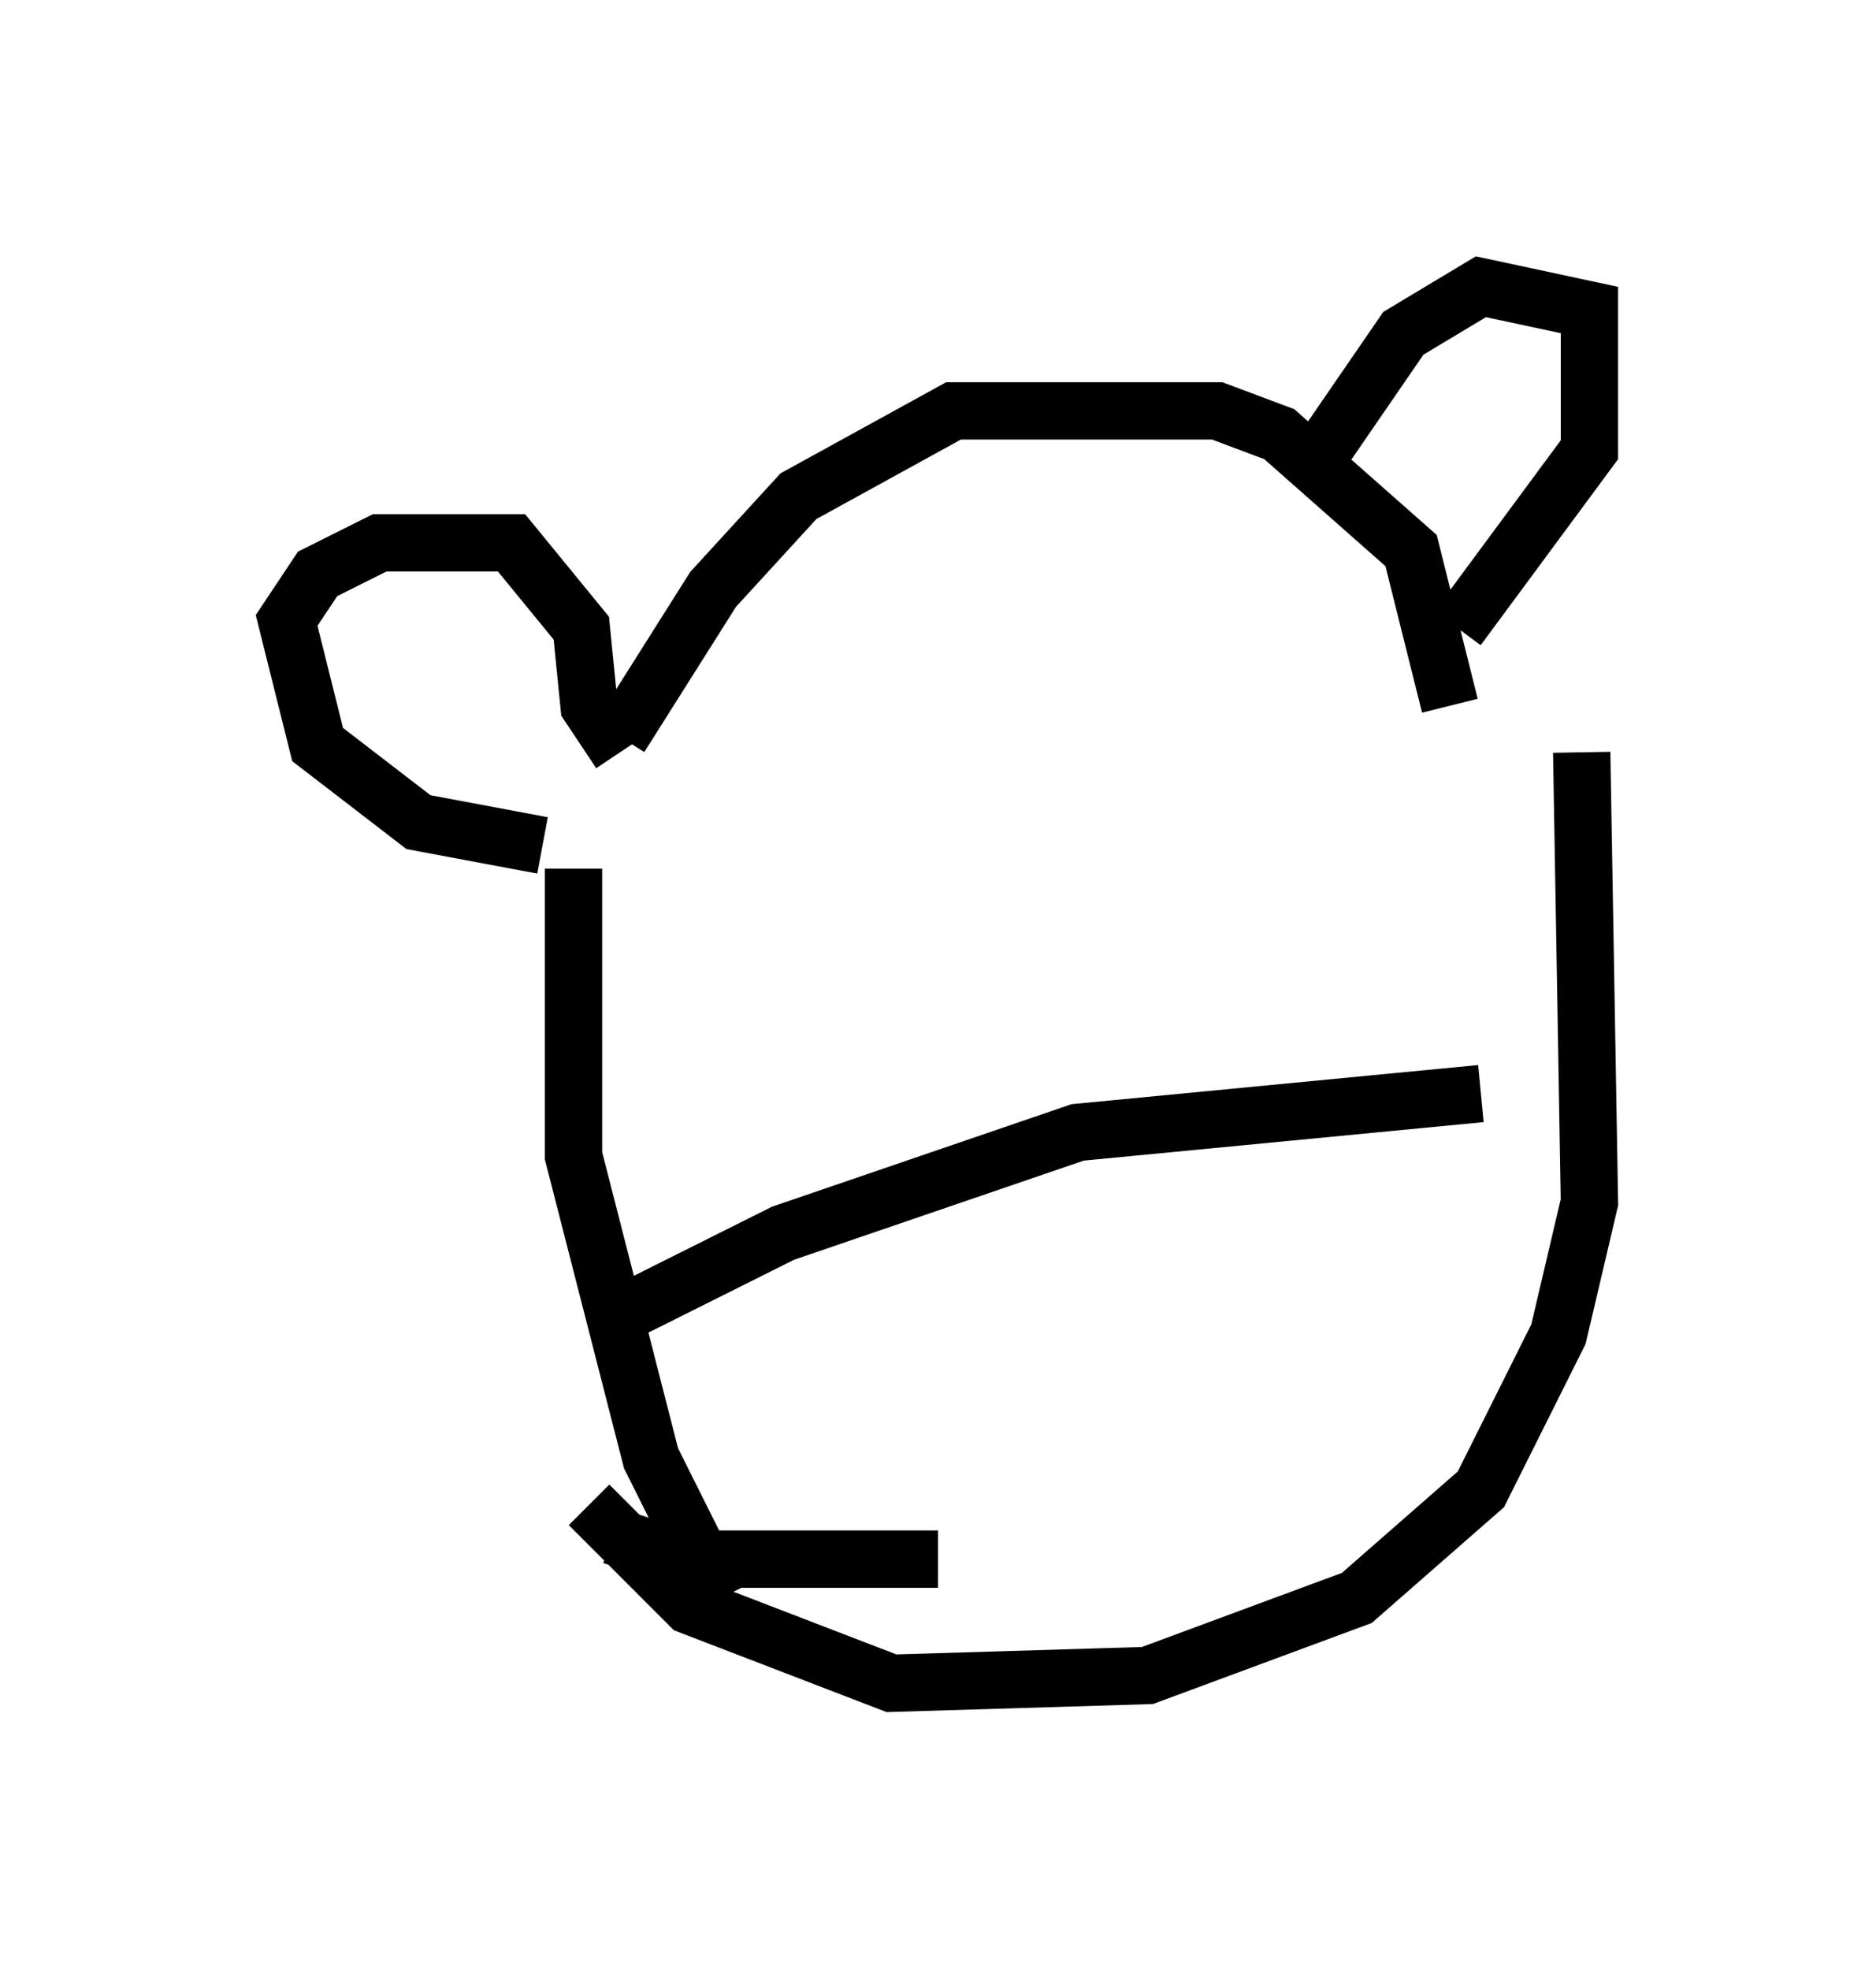 <?xml version="1.0" encoding="utf-8" ?>
<svg baseProfile="full" height="34.357" version="1.1" width="32.733" xmlns="http://www.w3.org/2000/svg" xmlns:ev="http://www.w3.org/2001/xml-events" xmlns:xlink="http://www.w3.org/1999/xlink"><defs /><rect fill="white" height="34.357" width="32.733" x="0" y="0" /><path d="M10.548, 14.743 m0.271, -1.894 l1.624, -2.571 1.488, -1.624 l2.706, -1.488 4.601, 0.0 l1.083, 0.406 2.3, 2.03 l0.677, 2.706 m-14.479, 0.812 l-0.541, -0.812 -0.135, -1.353 l-1.218, -1.488 -2.3, 0.0 l-1.083, 0.541 -0.541, 0.812 l0.541, 2.165 1.759, 1.353 l2.165, 0.406 m13.532, -6.766 l1.488, -2.165 1.353, -0.812 l1.894, 0.406 0.0, 2.436 l-2.3, 3.112 m-15.426, 4.195 l0.0, 5.007 1.353, 5.277 l1.218, 2.436 m15.02, -14.75 l0.135, 7.848 -0.541, 2.3 l-1.353, 2.706 -2.165, 1.894 l-3.654, 1.353 -4.465, 0.135 l-3.518, -1.353 -1.759, -1.759 m0.135, -3.112 l3.248, -1.624 5.142, -1.759 l7.036, -0.677 m-15.155, 7.713 l1.218, 0.406 4.465, 0.0 " fill="none" stroke="black" stroke-width="1" /></svg>